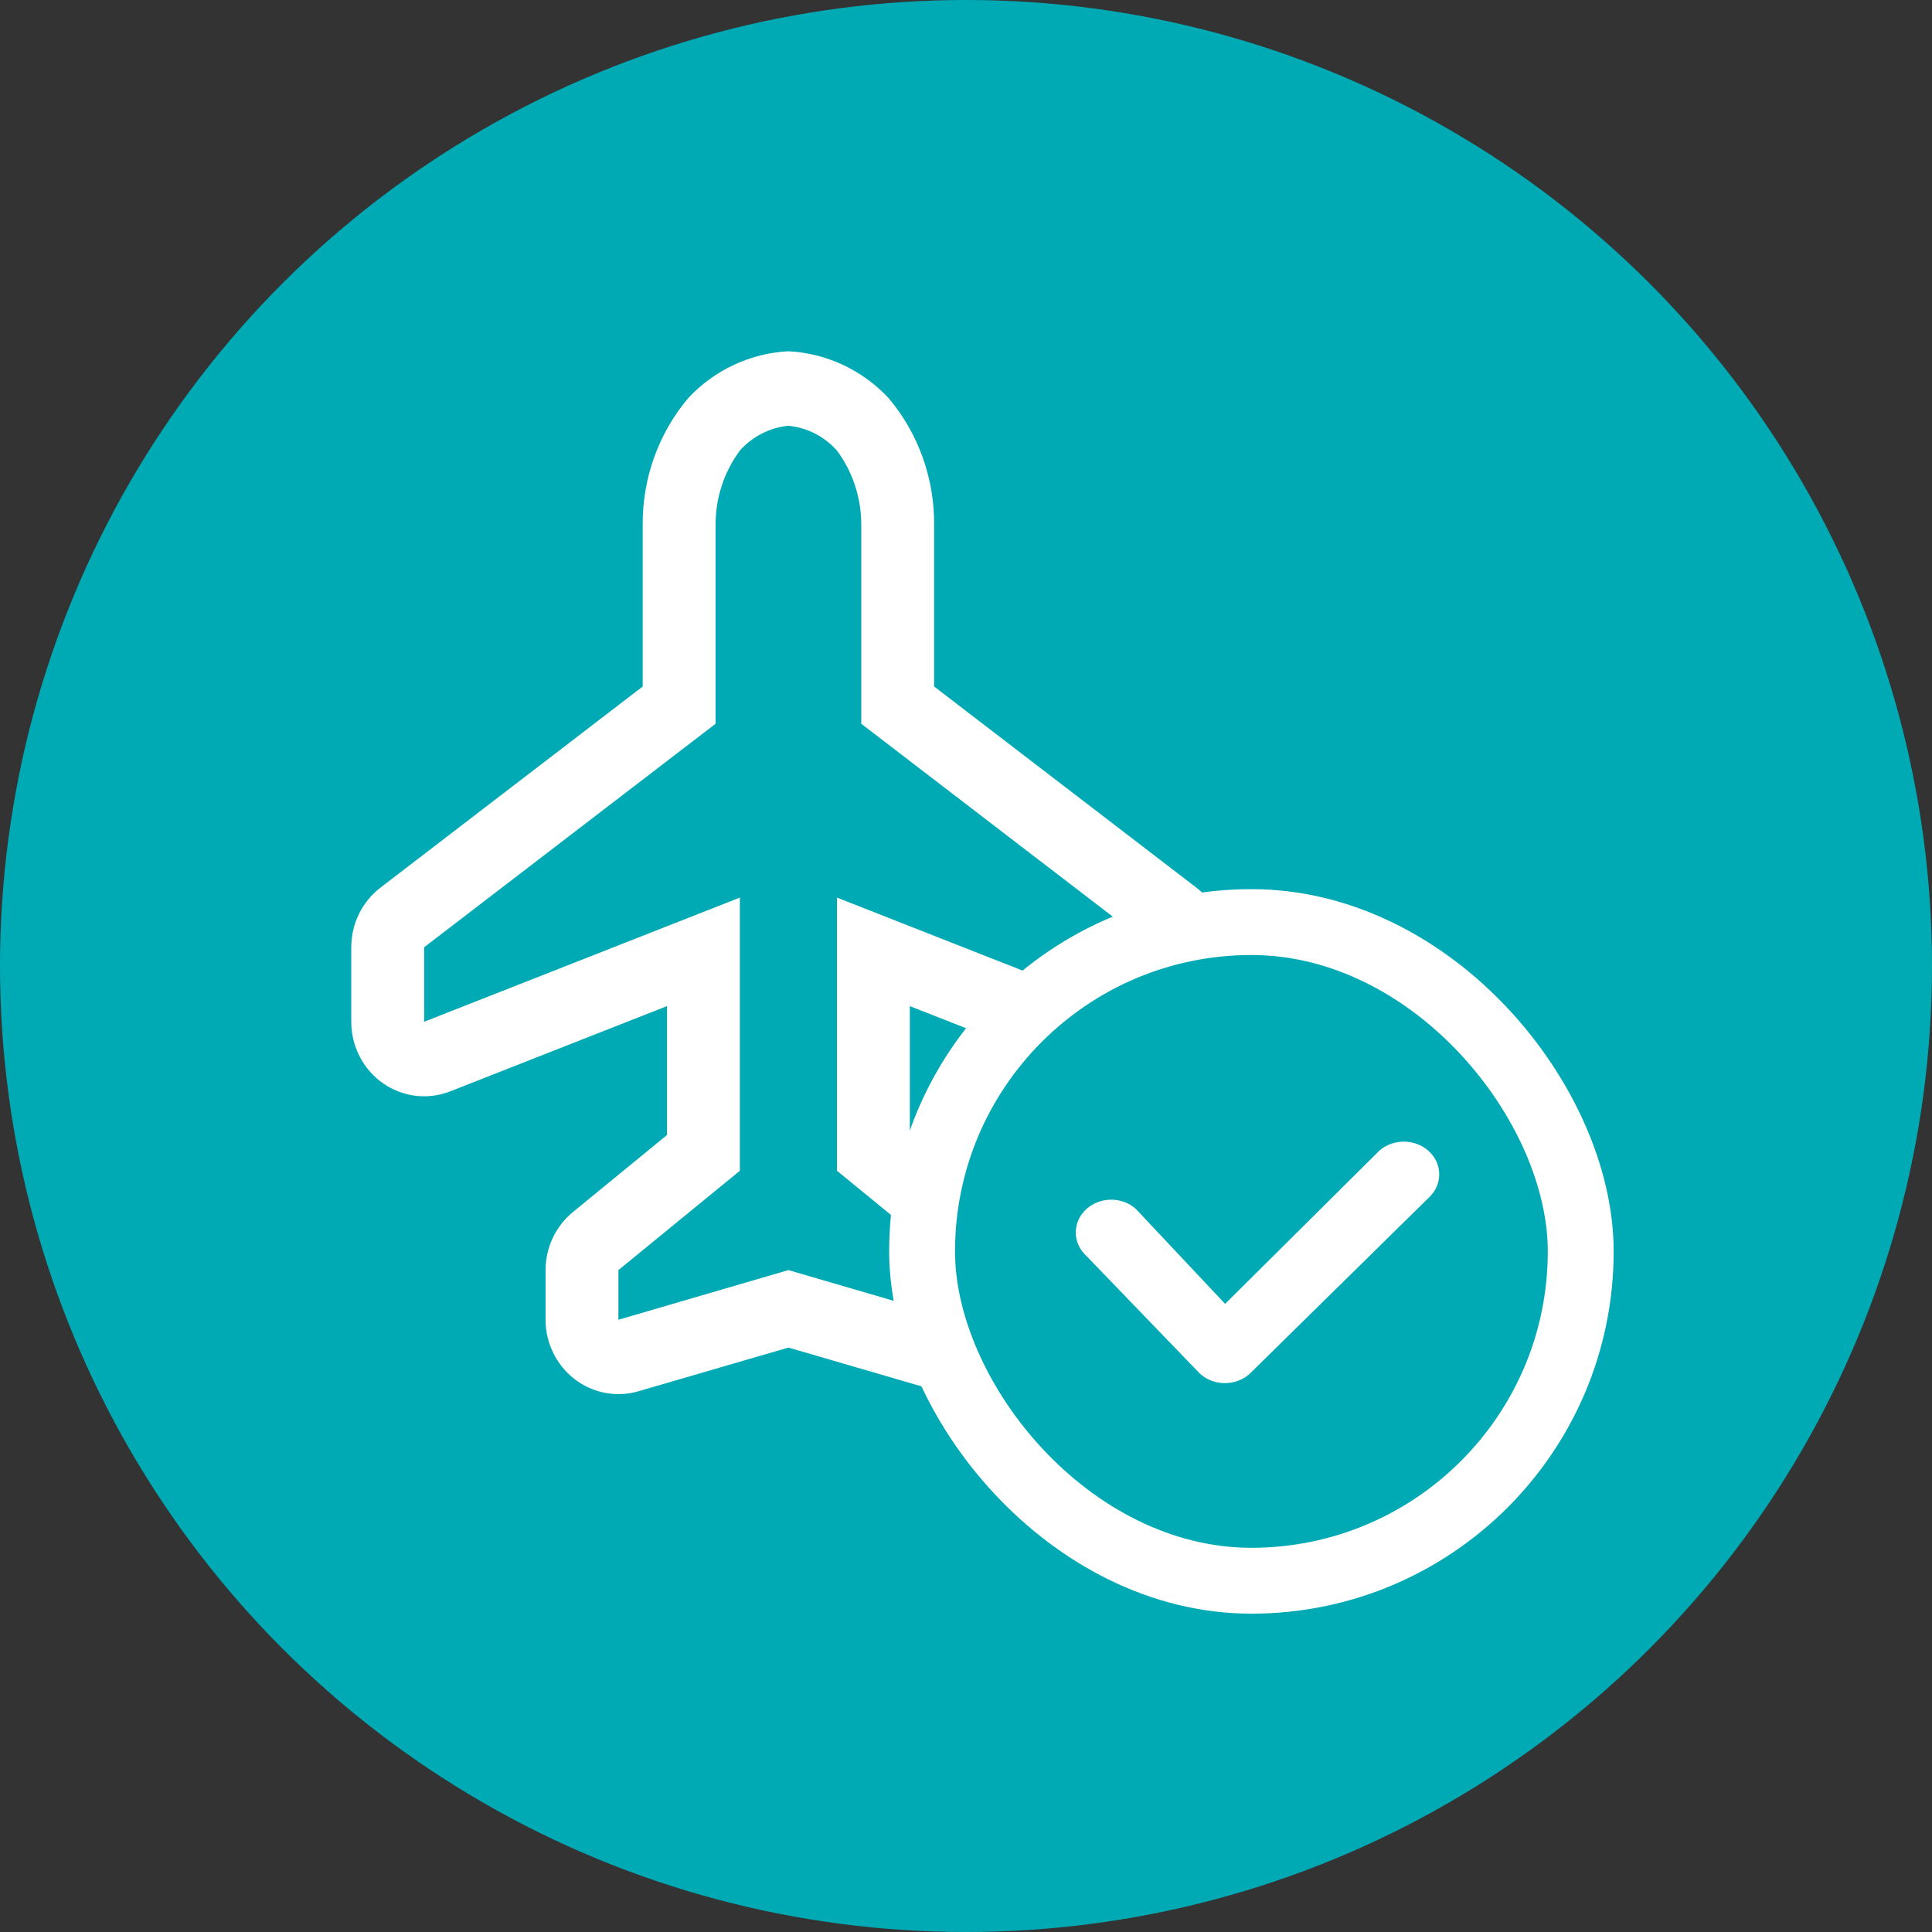 <?xml version="1.0" encoding="UTF-8"?>
<svg width="88px" height="88px" viewBox="0 0 88 88" version="1.1" xmlns="http://www.w3.org/2000/svg" xmlns:xlink="http://www.w3.org/1999/xlink">
    <rect x="0" y="0" width="88" height="88" fill="#333333" stroke="none"/>
    <title>icon/88/end_alert_icon</title>
    <g id="icon/88/end_alert_icon" stroke="none" stroke-width="1" fill="none" fill-rule="evenodd">
        <circle id="Oval" fill="#00AAB5" cx="44" cy="44" r="44"></circle>
        <g id="Plane-2" transform="translate(16, 16)" fill="#FFFFFF">
            <path d="M19.911,3.393 C20.76,3.476 21.549,3.879 22.123,4.524 C22.846,5.501 23.234,6.693 23.23,7.918 L23.23,16.967 L36.504,27.147 L36.504,30.54 L22.123,24.884 L22.123,37.327 L27.654,41.851 L27.654,44.113 L19.911,41.851 L12.168,44.113 L12.168,41.851 L17.699,37.327 L17.699,24.884 L3.319,30.54 L3.319,27.147 L16.593,16.967 L16.593,7.918 C16.588,6.693 16.976,5.501 17.699,4.524 C18.273,3.879 19.062,3.476 19.911,3.393 L19.911,3.393 Z M19.911,1.02873557e-12 C18.182,0.087 16.551,0.848 15.354,2.126 C13.994,3.734 13.255,5.793 13.274,7.918 L13.274,15.27 L1.327,24.432 C0.492,25.073 2.41734145e-07,26.078 2.41734334e-07,27.147 L2.41734334e-07,30.54 C-0,31.659 0.539,32.706 1.441,33.339 C2.343,33.972 3.492,34.11 4.513,33.707 L14.38,29.827 L14.38,35.698 L10.099,39.204 C9.311,39.847 8.851,40.82 8.849,41.851 L8.849,44.113 C8.851,45.176 9.34,46.176 10.17,46.816 C11,47.456 12.075,47.661 13.075,47.371 L19.911,45.38 L26.747,47.371 C27.747,47.661 28.822,47.456 29.652,46.816 C30.482,46.176 30.971,45.176 30.973,44.113 L30.973,41.851 C30.971,40.82 30.511,39.847 29.723,39.204 L25.442,35.698 L25.442,29.827 L35.309,33.707 C36.33,34.11 37.479,33.972 38.381,33.339 C39.284,32.706 39.823,31.659 39.822,30.54 L39.822,27.147 C39.822,26.078 39.33,25.073 38.495,24.432 L26.548,15.27 L26.548,7.918 C26.567,5.793 25.828,3.734 24.469,2.126 C23.271,0.848 21.64,0.087 19.911,0 L19.911,1.02873557e-12 Z" id="Shape"></path>
        </g>
        <g id="Group" transform="translate(42, 42)" stroke="#FFFFFF">
            <rect id="Rectangle" stroke-width="3" fill="#00AAB5" x="0" y="0" width="30" height="30" rx="15"></rect>
            <path d="M13.003,20.209 L7.799,14.812 C7.39,14.421 7.402,13.813 7.827,13.435 C8.251,13.057 8.936,13.046 9.375,13.411 L13.791,18.107 L21.18,10.766 C21.62,10.402 22.304,10.413 22.729,10.79 C23.154,11.168 23.166,11.777 22.756,12.168 L14.579,20.209 C14.37,20.395 14.087,20.5 13.791,20.5 C13.495,20.5 13.212,20.395 13.003,20.209 Z" id="Shape" fill="#FFFFFF"></path>
        </g>
    </g>
</svg>